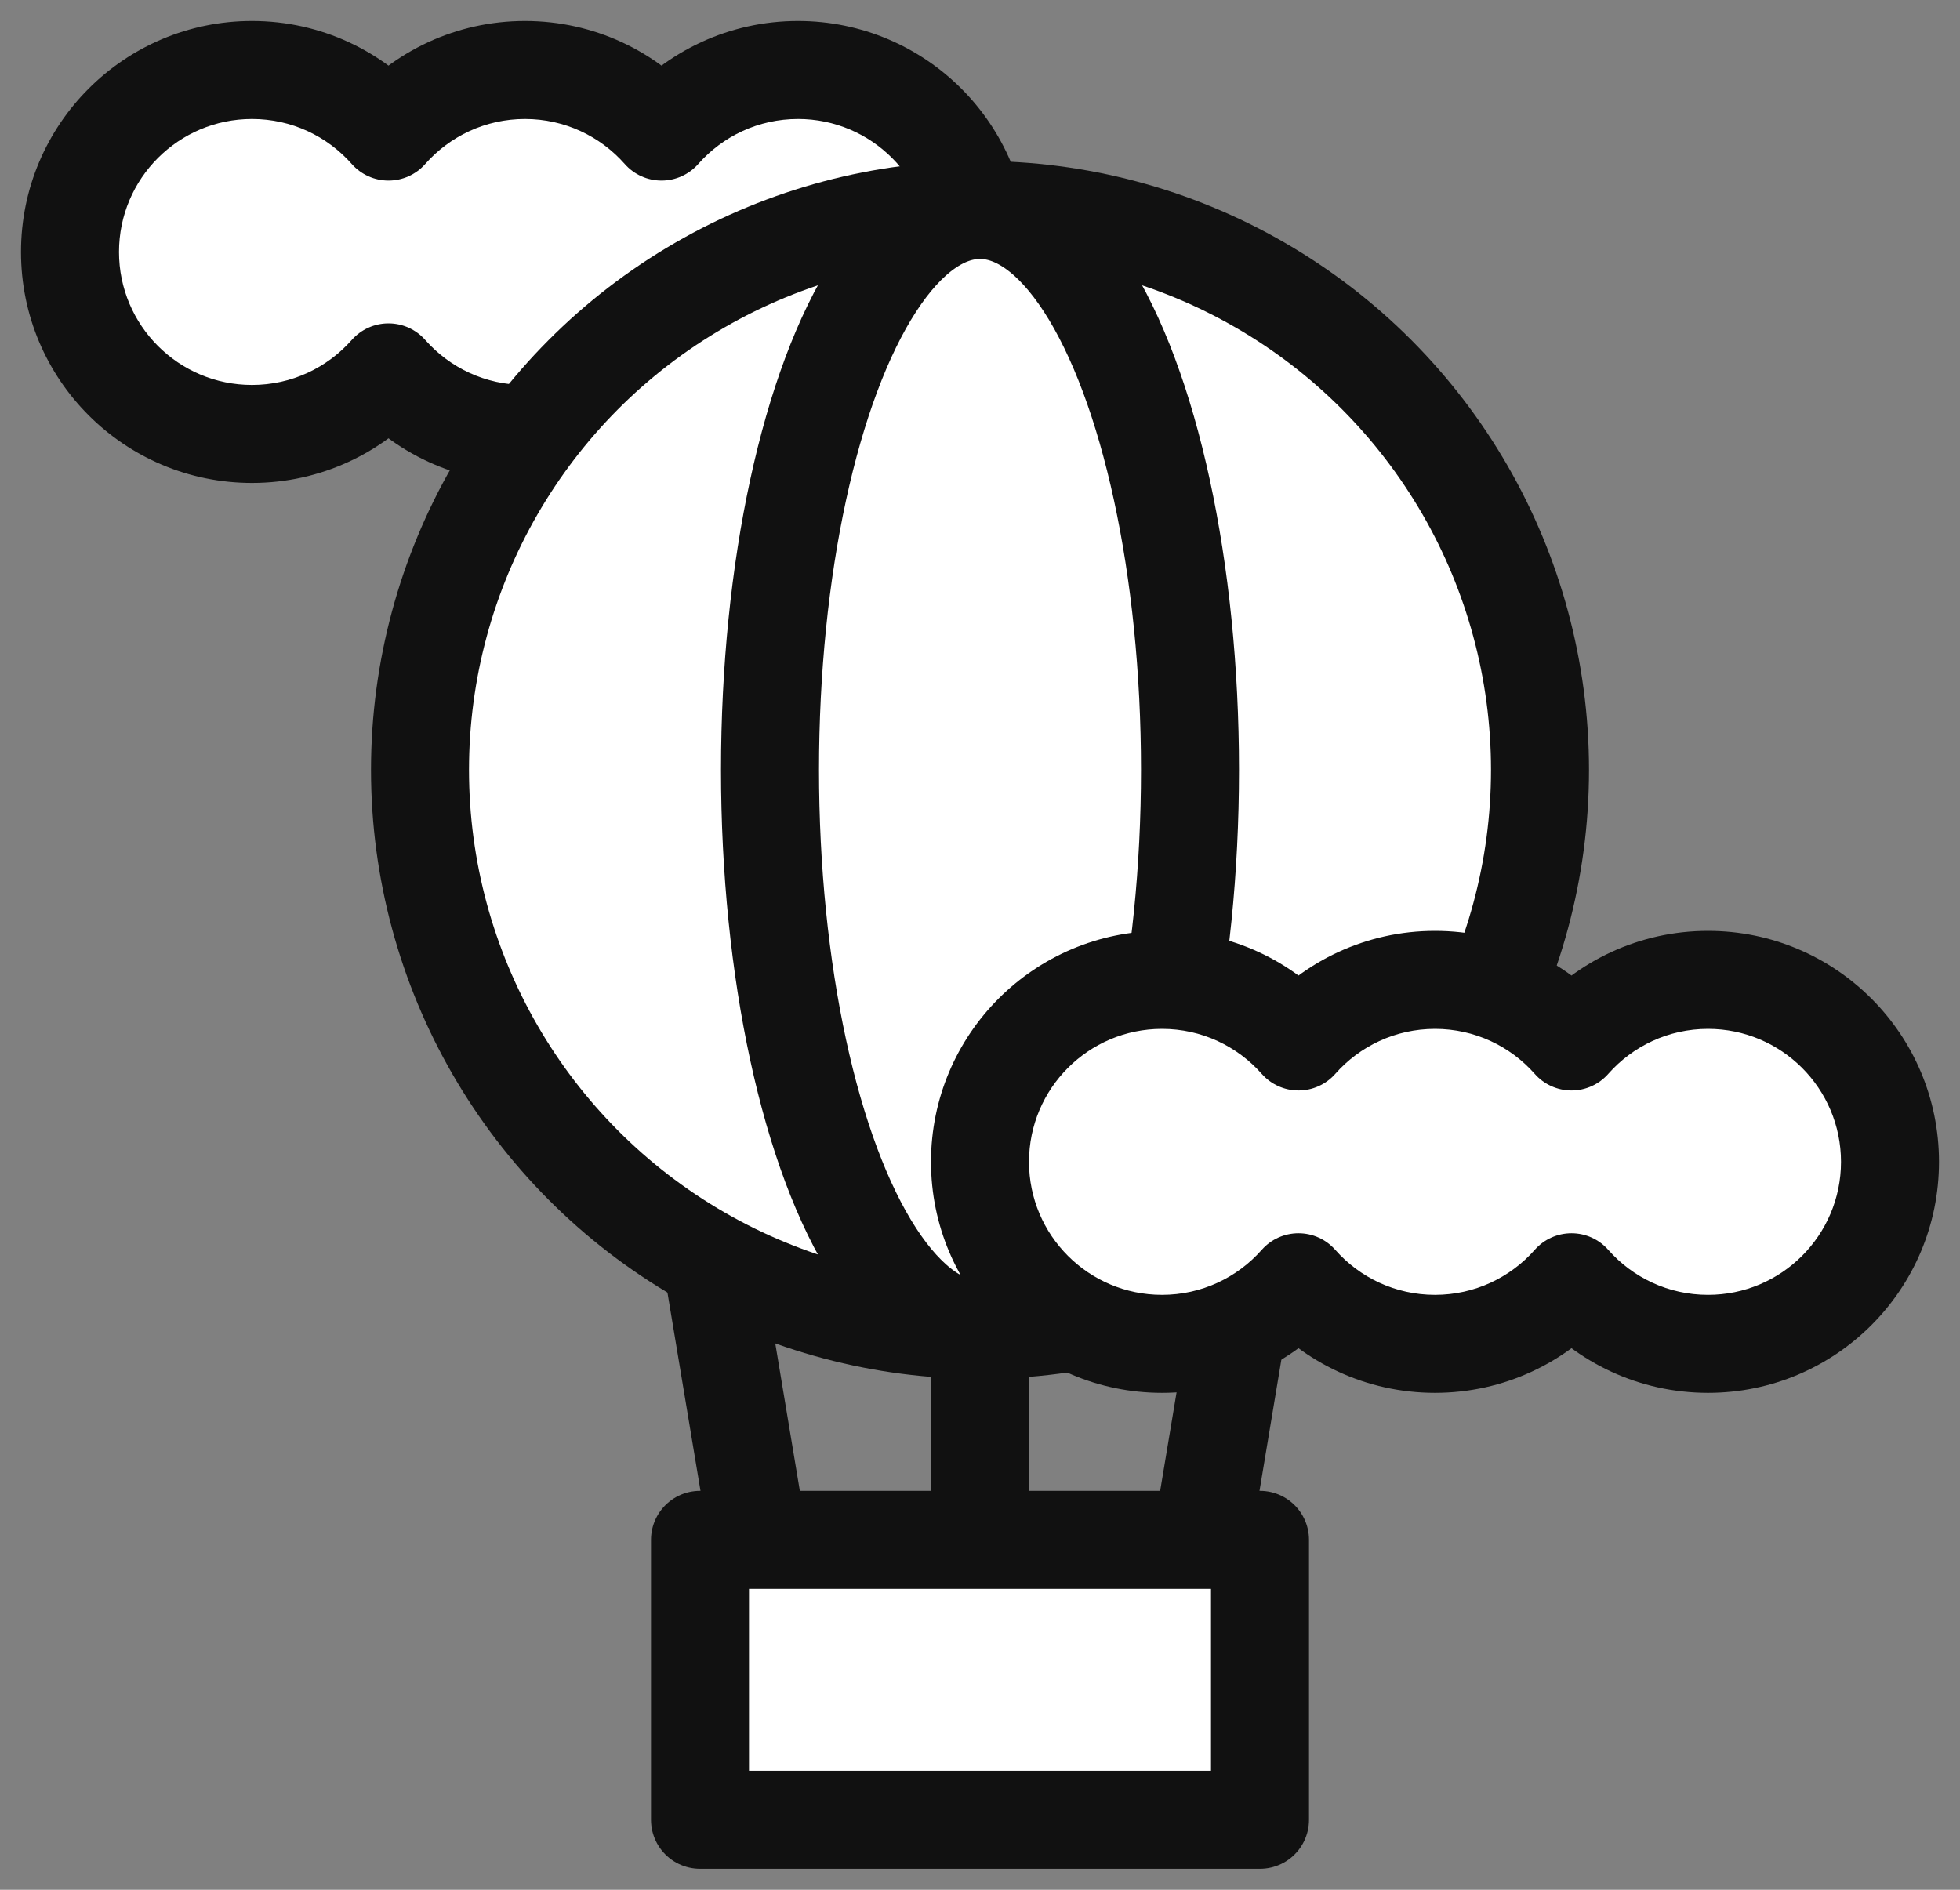 <svg width="28" height="27" viewBox="0 0 28 27" fill="none" xmlns="http://www.w3.org/2000/svg">
<rect x="0" y="0" width="28" height="27" fill="#808080" stroke="none"/>
<g id="Group 1088">
<g id="Union">
<path fill-rule="evenodd" clip-rule="evenodd" d="M3.6 6.2C4.377 6.2 5.074 5.86 5.55 5.32C6.026 5.86 6.723 6.2 7.5 6.2C8.277 6.2 8.974 5.86 9.45 5.32C9.926 5.86 10.623 6.2 11.4 6.2C12.836 6.2 14 5.036 14 3.6C14 2.164 12.836 1 11.4 1C10.623 1 9.926 1.34 9.45 1.88C8.974 1.34 8.277 1 7.5 1C6.723 1 6.026 1.34 5.55 1.88C5.074 1.34 4.377 1 3.6 1C2.164 1 1 2.164 1 3.6C1 5.036 2.164 6.2 3.6 6.2Z" fill="white"/>
<path d="M5.55 5.32L6.075 4.857C5.942 4.706 5.751 4.62 5.55 4.62C5.349 4.62 5.158 4.706 5.025 4.857L5.55 5.32ZM9.45 5.32L9.975 4.857C9.842 4.706 9.651 4.62 9.45 4.62C9.249 4.62 9.058 4.706 8.925 4.857L9.45 5.32ZM9.45 1.88L8.925 2.343C9.058 2.494 9.249 2.58 9.45 2.58C9.651 2.58 9.842 2.494 9.975 2.343L9.45 1.88ZM5.55 1.88L5.025 2.343C5.158 2.494 5.349 2.58 5.55 2.58C5.751 2.58 5.942 2.494 6.075 2.343L5.55 1.88ZM5.025 4.857C4.676 5.252 4.167 5.5 3.6 5.5V6.9C4.586 6.9 5.471 6.467 6.075 5.783L5.025 4.857ZM7.5 5.5C6.933 5.5 6.424 5.252 6.075 4.857L5.025 5.783C5.629 6.467 6.514 6.9 7.5 6.9V5.5ZM8.925 4.857C8.576 5.252 8.067 5.5 7.5 5.5V6.9C8.486 6.9 9.371 6.467 9.975 5.783L8.925 4.857ZM11.4 5.5C10.833 5.5 10.324 5.252 9.975 4.857L8.925 5.783C9.529 6.467 10.414 6.9 11.4 6.9V5.5ZM13.3 3.6C13.3 4.649 12.449 5.5 11.4 5.5V6.9C13.223 6.9 14.7 5.423 14.7 3.6H13.3ZM11.4 1.7C12.449 1.7 13.3 2.551 13.3 3.6H14.7C14.7 1.777 13.223 0.3 11.4 0.3V1.7ZM9.975 2.343C10.324 1.948 10.833 1.7 11.4 1.7V0.3C10.414 0.3 9.529 0.733 8.925 1.417L9.975 2.343ZM7.5 1.7C8.067 1.7 8.576 1.948 8.925 2.343L9.975 1.417C9.371 0.733 8.486 0.3 7.5 0.3V1.7ZM6.075 2.343C6.424 1.948 6.933 1.7 7.5 1.7V0.3C6.514 0.3 5.629 0.733 5.025 1.417L6.075 2.343ZM3.6 1.7C4.167 1.7 4.676 1.948 5.025 2.343L6.075 1.417C5.471 0.733 4.586 0.3 3.6 0.3V1.7ZM1.7 3.6C1.7 2.551 2.551 1.7 3.6 1.7V0.3C1.777 0.3 0.3 1.777 0.3 3.6H1.7ZM3.6 5.5C2.551 5.5 1.7 4.649 1.7 3.6H0.3C0.3 5.423 1.777 6.9 3.6 6.9V5.5Z" fill="#111111"/>
</g>
<path id="Vector 73" d="M14 17V23" stroke="#111111" stroke-width="1.4"/>
<path id="Vector 72" d="M11 23L10 17L14 14L18 17L17 23H11Z" stroke="#111111" stroke-width="1.4" stroke-linejoin="round"/>
<rect id="Rectangle 663" x="10" y="22" width="8" height="4" fill="white" stroke="#111111" stroke-width="1.4" stroke-linejoin="round"/>
<circle id="Ellipse 233" cx="14" cy="11" r="8" fill="white" stroke="#111111" stroke-width="1.4" stroke-linejoin="round"/>
<ellipse id="Ellipse 234" cx="14" cy="11" rx="3" ry="8" stroke="#111111" stroke-width="1.4" stroke-linejoin="round"/>
<g id="Union_2">
<path fill-rule="evenodd" clip-rule="evenodd" d="M16.6 19.2C17.377 19.2 18.074 18.86 18.55 18.32C19.026 18.86 19.723 19.2 20.5 19.2C21.277 19.2 21.974 18.86 22.45 18.32C22.926 18.86 23.623 19.2 24.4 19.2C25.836 19.2 27 18.036 27 16.6C27 15.164 25.836 14 24.4 14C23.623 14 22.926 14.34 22.45 14.88C21.974 14.34 21.277 14 20.5 14C19.723 14 19.026 14.34 18.55 14.88C18.074 14.34 17.377 14 16.6 14C15.164 14 14 15.164 14 16.6C14 18.036 15.164 19.2 16.6 19.2Z" fill="white"/>
<path d="M18.55 18.32L19.075 17.857C18.942 17.706 18.751 17.62 18.55 17.62C18.349 17.62 18.158 17.706 18.025 17.857L18.55 18.32ZM22.45 18.32L22.975 17.857C22.842 17.706 22.651 17.62 22.45 17.62C22.249 17.62 22.058 17.706 21.925 17.857L22.45 18.32ZM22.45 14.88L21.925 15.343C22.058 15.494 22.249 15.58 22.45 15.58C22.651 15.58 22.842 15.494 22.975 15.343L22.45 14.88ZM18.55 14.88L18.025 15.343C18.158 15.494 18.349 15.58 18.55 15.58C18.751 15.58 18.942 15.494 19.075 15.343L18.55 14.88ZM18.025 17.857C17.676 18.252 17.167 18.5 16.6 18.5V19.9C17.586 19.9 18.471 19.467 19.075 18.783L18.025 17.857ZM20.5 18.5C19.933 18.5 19.424 18.252 19.075 17.857L18.025 18.783C18.629 19.467 19.514 19.9 20.5 19.9V18.5ZM21.925 17.857C21.576 18.252 21.067 18.5 20.5 18.5V19.9C21.486 19.9 22.371 19.467 22.975 18.783L21.925 17.857ZM24.4 18.5C23.833 18.5 23.324 18.252 22.975 17.857L21.925 18.783C22.529 19.467 23.414 19.9 24.4 19.9V18.5ZM26.3 16.6C26.3 17.649 25.449 18.5 24.4 18.5V19.9C26.223 19.9 27.7 18.422 27.7 16.6H26.3ZM24.4 14.7C25.449 14.7 26.3 15.551 26.3 16.6H27.7C27.7 14.777 26.223 13.3 24.4 13.3V14.7ZM22.975 15.343C23.324 14.948 23.833 14.7 24.4 14.7V13.3C23.414 13.3 22.529 13.733 21.925 14.417L22.975 15.343ZM20.5 14.7C21.067 14.7 21.576 14.948 21.925 15.343L22.975 14.417C22.371 13.733 21.486 13.3 20.5 13.3V14.7ZM19.075 15.343C19.424 14.948 19.933 14.7 20.5 14.7V13.3C19.514 13.3 18.629 13.733 18.025 14.417L19.075 15.343ZM16.6 14.7C17.167 14.7 17.676 14.948 18.025 15.343L19.075 14.417C18.471 13.733 17.586 13.3 16.6 13.3V14.7ZM14.7 16.6C14.7 15.551 15.551 14.7 16.6 14.7V13.3C14.777 13.3 13.3 14.777 13.3 16.6H14.7ZM16.6 18.5C15.551 18.5 14.7 17.649 14.7 16.6H13.3C13.3 18.422 14.777 19.9 16.6 19.9V18.5Z" fill="#111111"/>
</g>
</g>
</svg>
